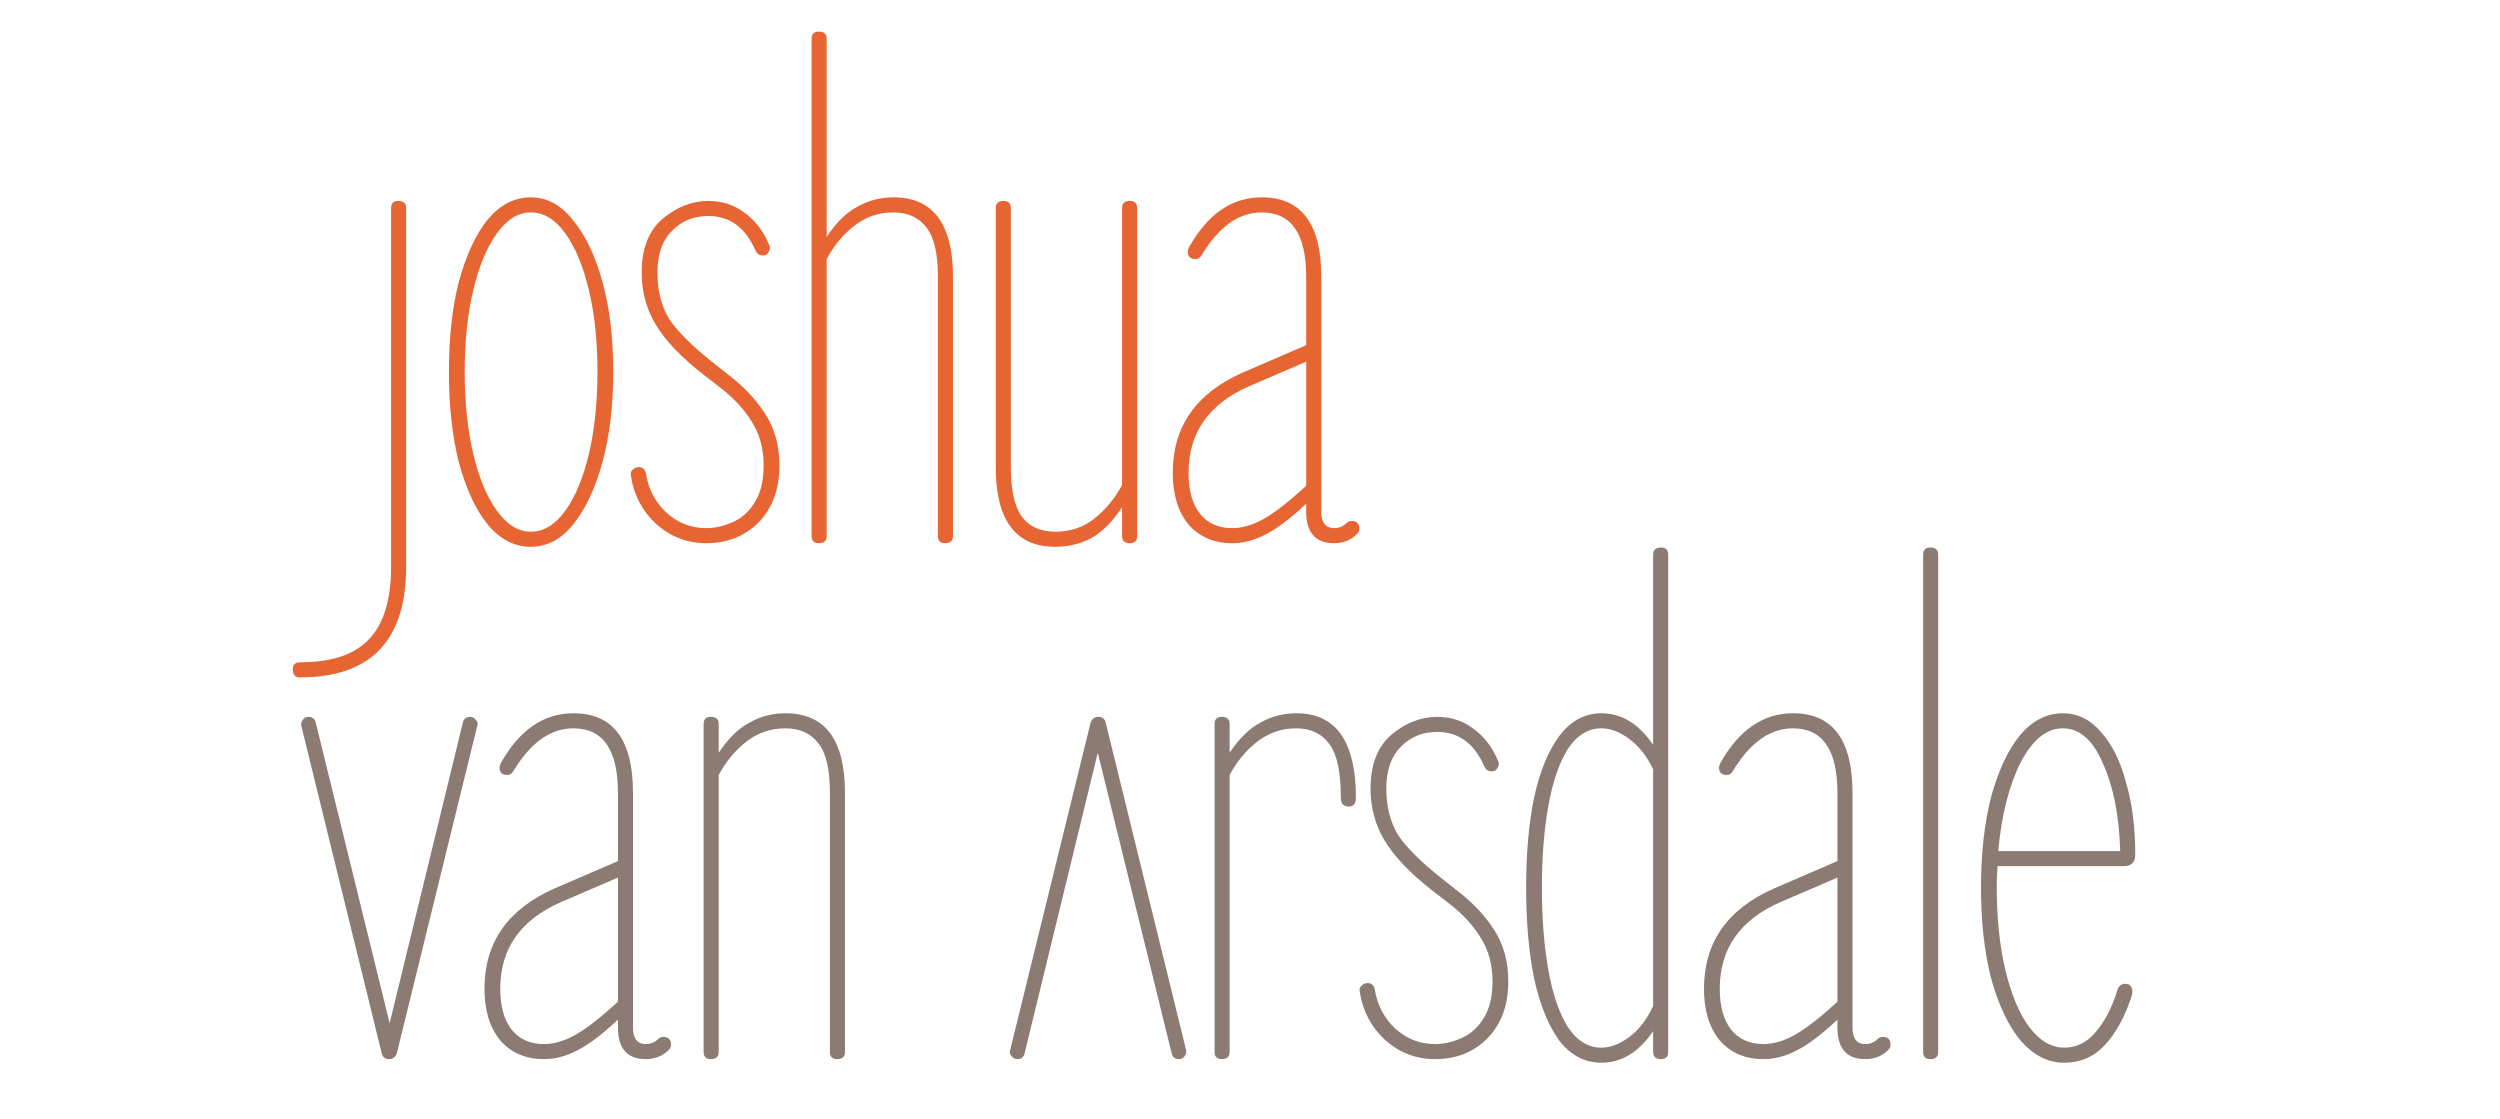 <svg width="871" height="390" viewBox="0 0 871 390" fill="none" xmlns="http://www.w3.org/2000/svg">
<path d="M719.176 370.25C713.509 370.25 708.426 367.667 703.926 362.5C699.592 357.167 696.176 349.917 693.676 340.75C691.342 331.583 690.176 321.083 690.176 309.25C690.176 297.417 691.342 286.917 693.676 277.75C696.176 268.583 699.509 261.417 703.676 256.25C708.009 251.083 713.009 248.5 718.676 248.5C723.842 248.5 728.259 250.667 731.926 255C735.759 259.167 738.676 265 740.676 272.5C742.842 279.833 743.926 288.25 743.926 297.75C743.926 300.417 742.592 301.75 739.926 301.75H695.926C695.759 304.25 695.676 306.75 695.676 309.25C695.676 319.917 696.676 329.5 698.676 338C700.676 346.333 703.426 352.917 706.926 357.75C710.592 362.583 714.676 365 719.176 365C723.509 365 727.176 363.167 730.176 359.5C733.342 355.833 735.842 351 737.676 345C738.176 343.5 739.092 342.75 740.426 342.75C741.592 342.75 742.342 343.25 742.676 344.25C743.009 345.083 743.009 346 742.676 347C740.342 354.167 737.259 359.833 733.426 364C729.592 368.167 724.842 370.25 719.176 370.25ZM718.676 253.75C713.009 253.75 708.092 257.75 703.926 265.75C699.926 273.75 697.342 284 696.176 296.5H738.676C738.342 284.333 736.342 274.167 732.676 266C729.176 257.833 724.509 253.75 718.676 253.75Z" fill="#8C7B73"/>
<path d="M672.52 369C670.853 369 670.02 368.167 670.02 366.5V193.25C670.02 191.583 670.853 190.75 672.52 190.75C674.353 190.75 675.27 191.583 675.27 193.25V366.5C675.27 368.167 674.353 369 672.52 369Z" fill="#8C7B73"/>
<path d="M614.412 369C608.079 369 602.995 366.833 599.162 362.5C595.495 358 593.662 352 593.662 344.5C593.662 328.333 601.829 316.667 618.162 309.5L640.162 300V276.25C640.162 261.25 634.995 253.75 624.662 253.75C616.662 253.75 609.662 258.75 603.662 268.75C603.162 269.583 602.495 270 601.662 270C599.829 270 598.912 269.167 598.912 267.5C598.912 267 599.079 266.417 599.412 265.75C605.912 254.25 614.329 248.5 624.662 248.5C638.495 248.5 645.412 257.75 645.412 276.25V358C645.412 361.833 646.912 363.75 649.912 363.75C651.579 363.75 652.995 363.167 654.162 362C654.662 361.5 655.245 361.25 655.912 361.25C657.745 361.25 658.662 362.167 658.662 364C658.662 364.667 658.412 365.25 657.912 365.75C655.745 367.917 653.079 369 649.912 369C643.412 369 640.162 365.333 640.162 358V355.25C634.662 360.417 629.912 364 625.912 366C622.079 368 618.245 369 614.412 369ZM599.162 344.5C599.162 350.667 600.495 355.417 603.162 358.75C605.829 362.083 609.579 363.75 614.412 363.75C617.912 363.75 621.579 362.667 625.412 360.5C629.245 358.333 634.162 354.5 640.162 349V305.75L620.412 314.25C606.245 320.417 599.162 330.5 599.162 344.5Z" fill="#8C7B73"/>
<path d="M578.699 369C576.866 369 575.949 368.167 575.949 366.5V359.25C570.949 366.583 564.949 370.25 557.949 370.25C552.116 370.25 547.199 367.667 543.199 362.5C539.366 357.167 536.449 349.917 534.449 340.75C532.616 331.583 531.699 321.083 531.699 309.25C531.699 297.417 532.616 287 534.449 278C536.449 268.833 539.366 261.667 543.199 256.5C547.199 251.167 552.116 248.5 557.949 248.5C564.949 248.5 570.949 252.167 575.949 259.5V193.25C575.949 191.583 576.866 190.75 578.699 190.75C580.366 190.75 581.199 191.583 581.199 193.25V366.5C581.199 368.167 580.366 369 578.699 369ZM557.949 253.75C553.283 253.75 549.366 256.167 546.199 261C543.199 265.833 540.949 272.417 539.449 280.75C537.949 289.083 537.199 298.583 537.199 309.25C537.199 319.917 537.949 329.5 539.449 338C540.949 346.333 543.199 352.917 546.199 357.75C549.366 362.583 553.283 365 557.949 365C561.116 365 564.366 363.75 567.699 361.25C571.033 358.75 573.783 355.167 575.949 350.5V268C573.783 263.5 571.033 260 567.699 257.5C564.366 255 561.116 253.75 557.949 253.75Z" fill="#8C7B73"/>
<path d="M499.99 369C493.324 369 487.49 366.75 482.49 362.25C477.657 357.75 474.74 352.167 473.74 345.5C473.574 344.667 473.74 344 474.24 343.5C474.907 342.833 475.657 342.5 476.49 342.5C477.824 342.5 478.657 343.25 478.99 344.75C479.824 350.083 482.157 354.583 485.99 358.25C489.99 361.917 494.657 363.75 499.99 363.75C502.99 363.75 505.99 363.083 508.99 361.75C512.157 360.417 514.74 358.167 516.74 355C518.907 351.667 519.99 347.333 519.99 342C519.99 336 518.574 330.833 515.74 326.5C513.074 322.167 509.324 318.167 504.49 314.5L498.99 310.25C491.324 304.25 485.824 298.5 482.49 293C479.157 287.5 477.49 281.417 477.49 274.75C477.49 266.417 479.907 260.167 484.74 256C489.74 251.833 495.074 249.75 500.74 249.75C505.574 249.75 509.824 251.167 513.49 254C517.157 256.667 519.99 260.417 521.99 265.25C522.324 265.917 522.24 266.667 521.74 267.5C521.407 268.333 520.74 268.75 519.74 268.75C518.574 268.75 517.74 268.25 517.24 267.25C513.74 259.083 508.24 255 500.74 255C495.574 255 491.324 256.75 487.99 260.25C484.657 263.583 482.99 268.417 482.99 274.75C482.99 280.917 484.324 286.25 486.99 290.75C489.824 295.083 494.907 300.167 502.24 306L508.24 310.75C513.407 314.75 517.574 319.25 520.74 324.25C523.907 329.25 525.49 335.167 525.49 342C525.49 350.167 523.074 356.75 518.24 361.75C513.407 366.583 507.324 369 499.99 369Z" fill="#8C7B73"/>
<path d="M425.654 369C423.988 369 423.154 368.167 423.154 366.5V252.25C423.154 250.583 423.988 249.75 425.654 249.75C427.488 249.75 428.404 250.583 428.404 252.25V262.25C431.738 257.25 435.321 253.75 439.154 251.75C442.988 249.583 447.154 248.5 451.654 248.5C465.488 248.5 472.404 258.333 472.404 278C472.404 280 471.571 281 469.904 281C468.071 281 467.154 280 467.154 278C467.154 269 465.821 262.75 463.154 259.25C460.488 255.583 456.654 253.75 451.654 253.75C446.488 253.75 441.904 255.333 437.904 258.5C434.071 261.5 430.904 265.333 428.404 270V366.5C428.404 368.167 427.488 369 425.654 369Z" fill="#8C7B73"/>
<path d="M382.719 249.75C384.053 249.75 384.886 250.417 385.219 251.75L413.219 365.75C413.386 366.583 413.219 367.333 412.719 368C412.219 368.667 411.553 369 410.719 369C409.386 369 408.553 368.333 408.219 367L382.469 262.25L356.969 367C356.636 368.333 355.803 369 354.469 369C353.636 369 352.969 368.667 352.469 368C351.803 367.333 351.636 366.583 351.969 365.75L379.969 251.75C380.469 250.417 381.386 249.75 382.719 249.75Z" fill="#8C7B73"/>
<path d="M247.646 369C245.98 369 245.146 368.167 245.146 366.5V252.25C245.146 250.583 245.98 249.75 247.646 249.75C249.48 249.75 250.396 250.583 250.396 252.25V262.25C253.73 257.25 257.313 253.75 261.146 251.75C264.98 249.583 269.146 248.5 273.646 248.5C287.48 248.5 294.396 257.75 294.396 276.25V366.5C294.396 368.167 293.48 369 291.646 369C289.98 369 289.146 368.167 289.146 366.5V276.25C289.146 268.083 287.813 262.333 285.146 259C282.48 255.5 278.646 253.75 273.646 253.75C268.48 253.75 263.896 255.333 259.896 258.5C256.063 261.5 252.896 265.333 250.396 270V366.5C250.396 368.167 249.48 369 247.646 369Z" fill="#8C7B73"/>
<path d="M189.539 369C183.206 369 178.122 366.833 174.289 362.5C170.622 358 168.789 352 168.789 344.5C168.789 328.333 176.956 316.667 193.289 309.5L215.289 300V276.25C215.289 261.25 210.122 253.75 199.789 253.75C191.789 253.75 184.789 258.75 178.789 268.75C178.289 269.583 177.622 270 176.789 270C174.956 270 174.039 269.167 174.039 267.5C174.039 267 174.206 266.417 174.539 265.75C181.039 254.25 189.456 248.5 199.789 248.5C213.622 248.5 220.539 257.75 220.539 276.25V358C220.539 361.833 222.039 363.75 225.039 363.75C226.706 363.75 228.122 363.167 229.289 362C229.789 361.5 230.372 361.25 231.039 361.25C232.872 361.25 233.789 362.167 233.789 364C233.789 364.667 233.539 365.25 233.039 365.75C230.872 367.917 228.206 369 225.039 369C218.539 369 215.289 365.333 215.289 358V355.25C209.789 360.417 205.039 364 201.039 366C197.206 368 193.372 369 189.539 369ZM174.289 344.5C174.289 350.667 175.622 355.417 178.289 358.75C180.956 362.083 184.706 363.75 189.539 363.75C193.039 363.75 196.706 362.667 200.539 360.5C204.372 358.333 209.289 354.5 215.289 349V305.75L195.539 314.25C181.372 320.417 174.289 330.5 174.289 344.5Z" fill="#8C7B73"/>
<path d="M135.5 369C134.167 369 133.333 368.333 133 367L105 253C104.833 252.167 105 251.417 105.5 250.75C106 250.083 106.667 249.75 107.5 249.75C108.833 249.75 109.667 250.417 110 251.75L135.75 356.5L161.25 251.75C161.583 250.417 162.417 249.75 163.75 249.75C164.583 249.75 165.25 250.083 165.75 250.75C166.417 251.417 166.583 252.167 166.25 253L138.25 367C137.75 368.333 136.833 369 135.5 369Z" fill="#8C7B73"/>
<path d="M429.334 189.25C423.001 189.25 417.917 187.083 414.084 182.75C410.417 178.25 408.584 172.25 408.584 164.75C408.584 148.583 416.751 136.917 433.084 129.75L455.084 120.25V96.5C455.084 81.5 449.917 74 439.584 74C431.584 74 424.584 79 418.584 89C418.084 89.833 417.417 90.25 416.584 90.25C414.751 90.25 413.834 89.417 413.834 87.75C413.834 87.25 414.001 86.667 414.334 86C420.834 74.5 429.251 68.75 439.584 68.75C453.417 68.75 460.334 78 460.334 96.5V178.25C460.334 182.083 461.834 184 464.834 184C466.501 184 467.917 183.417 469.084 182.25C469.584 181.75 470.167 181.5 470.834 181.5C472.667 181.5 473.584 182.417 473.584 184.25C473.584 184.917 473.334 185.5 472.834 186C470.667 188.167 468.001 189.25 464.834 189.25C458.334 189.25 455.084 185.583 455.084 178.25V175.5C449.584 180.667 444.834 184.25 440.834 186.25C437.001 188.25 433.167 189.25 429.334 189.25ZM414.084 164.75C414.084 170.917 415.417 175.667 418.084 179C420.751 182.333 424.501 184 429.334 184C432.834 184 436.501 182.917 440.334 180.75C444.167 178.583 449.084 174.75 455.084 169.25V126L435.334 134.5C421.167 140.667 414.084 150.75 414.084 164.75Z" fill="#E66533"/>
<path d="M367.674 190.5C353.84 190.5 346.924 181.25 346.924 162.75V72.5C346.924 70.833 347.84 70 349.674 70C351.34 70 352.174 70.833 352.174 72.5V162.75C352.174 170.917 353.507 176.75 356.174 180.25C358.84 183.583 362.674 185.25 367.674 185.25C372.84 185.25 377.34 183.75 381.174 180.75C385.174 177.583 388.424 173.667 390.924 169V72.5C390.924 70.833 391.84 70 393.674 70C395.34 70 396.174 70.833 396.174 72.5V186.75C396.174 188.417 395.34 189.25 393.674 189.25C391.84 189.25 390.924 188.417 390.924 186.75V176.75C387.59 181.75 384.007 185.333 380.174 187.5C376.34 189.5 372.174 190.5 367.674 190.5Z" fill="#E66533"/>
<path d="M285.264 189.25C283.597 189.25 282.764 188.417 282.764 186.75V13.5C282.764 11.833 283.597 11 285.264 11C287.097 11 288.014 11.833 288.014 13.5V82.5C291.347 77.5 294.93 74 298.764 72C302.597 69.833 306.764 68.75 311.264 68.75C325.097 68.75 332.014 78 332.014 96.5V186.75C332.014 188.417 331.097 189.25 329.264 189.25C327.597 189.25 326.764 188.417 326.764 186.75V96.5C326.764 88.333 325.43 82.583 322.764 79.25C320.097 75.75 316.264 74 311.264 74C306.097 74 301.514 75.583 297.514 78.75C293.68 81.75 290.514 85.583 288.014 90.25V186.75C288.014 188.417 287.097 189.25 285.264 189.25Z" fill="#E66533"/>
<path d="M246.055 189.25C239.388 189.25 233.555 187 228.555 182.5C223.721 178 220.805 172.417 219.805 165.75C219.638 164.917 219.805 164.25 220.305 163.75C220.971 163.083 221.721 162.75 222.555 162.75C223.888 162.75 224.721 163.5 225.055 165C225.888 170.333 228.221 174.833 232.055 178.5C236.055 182.167 240.721 184 246.055 184C249.055 184 252.055 183.333 255.055 182C258.221 180.667 260.805 178.417 262.805 175.25C264.971 171.917 266.055 167.583 266.055 162.25C266.055 156.25 264.638 151.083 261.805 146.75C259.138 142.417 255.388 138.417 250.555 134.75L245.055 130.5C237.388 124.5 231.888 118.75 228.555 113.25C225.221 107.75 223.555 101.667 223.555 95C223.555 86.667 225.971 80.417 230.805 76.25C235.805 72.083 241.138 70 246.805 70C251.638 70 255.888 71.417 259.555 74.25C263.221 76.917 266.055 80.667 268.055 85.5C268.388 86.167 268.305 86.917 267.805 87.75C267.471 88.583 266.805 89 265.805 89C264.638 89 263.805 88.5 263.305 87.5C259.805 79.333 254.305 75.25 246.805 75.25C241.638 75.25 237.388 77 234.055 80.5C230.721 83.833 229.055 88.667 229.055 95C229.055 101.167 230.388 106.5 233.055 111C235.888 115.333 240.971 120.417 248.305 126.25L254.305 131C259.471 135 263.638 139.5 266.805 144.5C269.971 149.5 271.555 155.417 271.555 162.25C271.555 170.417 269.138 177 264.305 182C259.471 186.833 253.388 189.25 246.055 189.25Z" fill="#E66533"/>
<path d="M184.906 190.5C179.24 190.5 174.24 187.917 169.906 182.75C165.74 177.583 162.406 170.417 159.906 161.25C157.573 152.083 156.406 141.5 156.406 129.5C156.406 117.5 157.573 107 159.906 98C162.406 88.833 165.74 81.667 169.906 76.5C174.24 71.333 179.24 68.75 184.906 68.75C190.573 68.75 195.49 71.417 199.656 76.75C203.99 81.917 207.406 89.083 209.906 98.25C212.406 107.25 213.656 117.667 213.656 129.5C213.656 141.333 212.406 151.833 209.906 161C207.406 170.167 203.99 177.417 199.656 182.75C195.49 187.917 190.573 190.5 184.906 190.5ZM184.906 185.25C189.406 185.25 193.406 182.833 196.906 178C200.406 173.167 203.156 166.583 205.156 158.25C207.156 149.75 208.156 140.167 208.156 129.5C208.156 118.833 207.156 109.333 205.156 101C203.156 92.667 200.406 86.083 196.906 81.25C193.406 76.417 189.406 74 184.906 74C180.573 74 176.656 76.417 173.156 81.25C169.656 86.083 166.906 92.667 164.906 101C162.906 109.333 161.906 118.833 161.906 129.5C161.906 140.167 162.906 149.75 164.906 158.25C166.906 166.583 169.656 173.167 173.156 178C176.656 182.833 180.573 185.25 184.906 185.25Z" fill="#E66533"/>
<path d="M104.5 236C102.833 236 102 235.083 102 233.25C102 231.583 102.833 230.75 104.5 230.75C115.5 230.75 123.5 228.083 128.5 222.75C133.667 217.417 136.25 209 136.25 197.5V72.5C136.25 70.833 137.083 70 138.75 70C140.583 70 141.5 70.833 141.5 72.5V197.5C141.5 223.167 129.167 236 104.5 236Z" fill="#E66533"/>
</svg>
